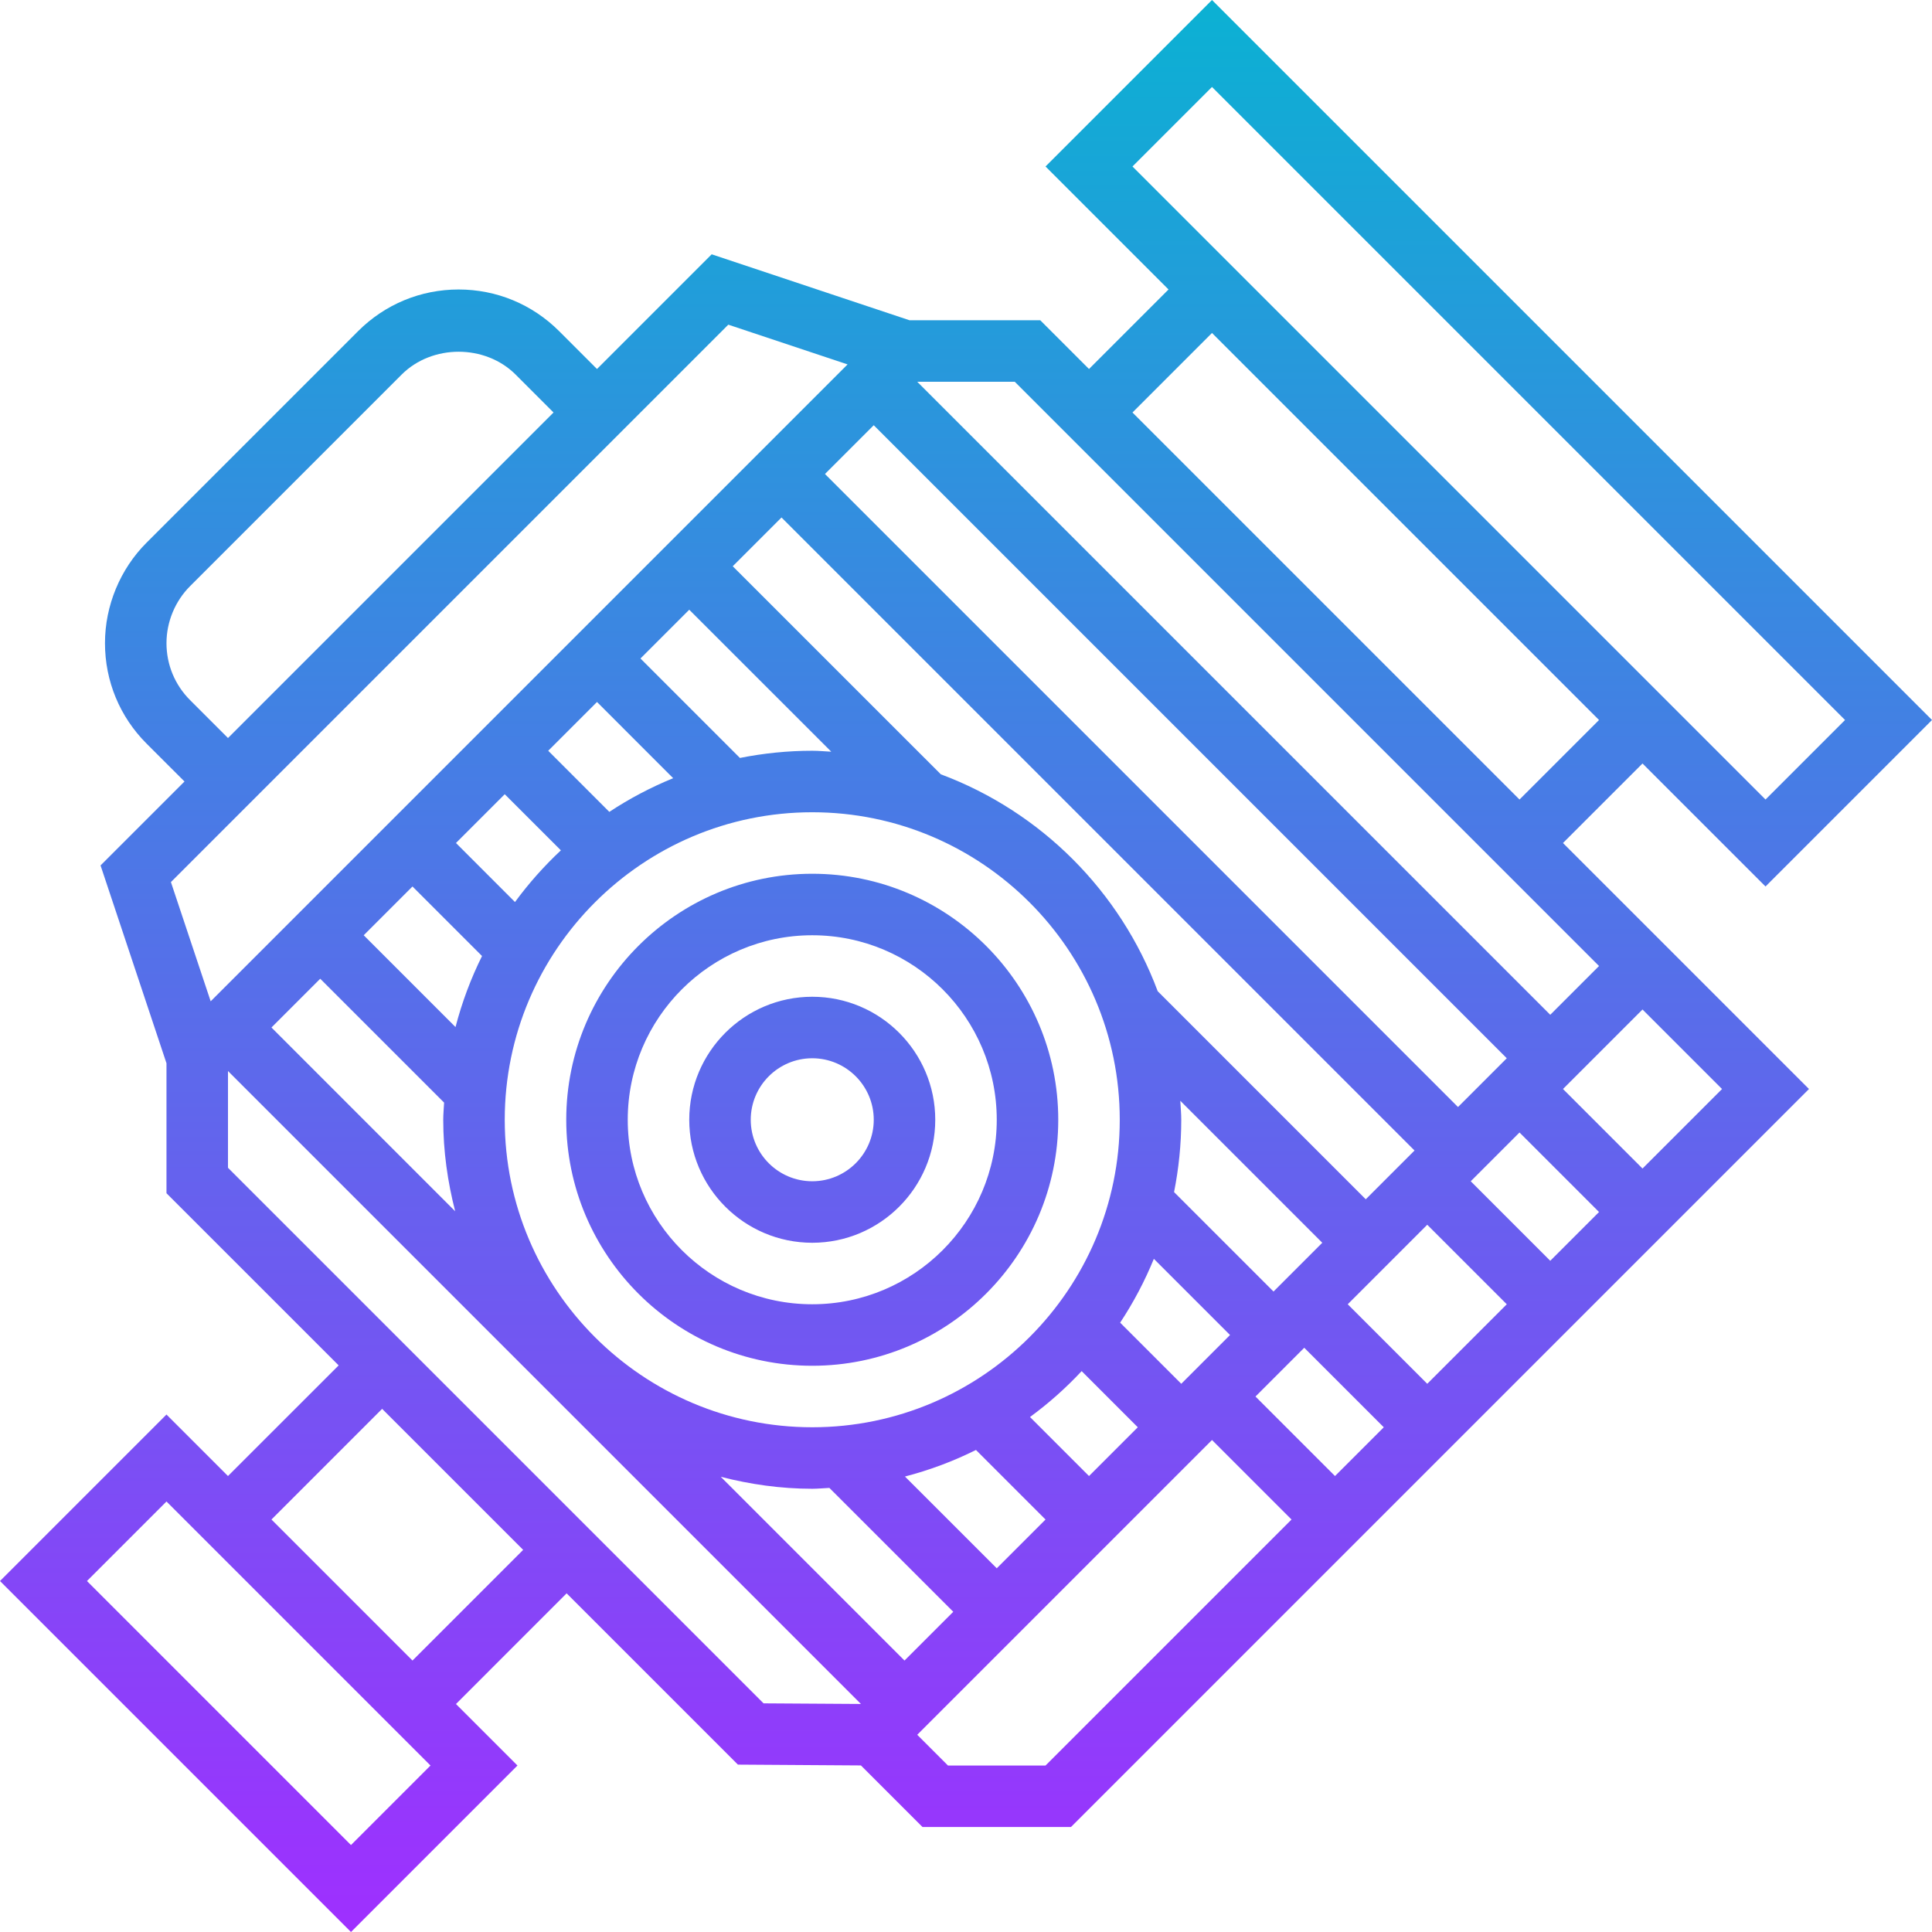 <svg height="502.624pt" viewBox="0 0 502.624 502.624" width="502.624pt" xmlns="http://www.w3.org/2000/svg" xmlns:xlink="http://www.w3.org/1999/xlink"><linearGradient id="a" gradientUnits="userSpaceOnUse" x1="251.312" x2="251.312" y1="502.625" y2="-.001"><stop offset="0" stop-color="#9f2fff"/><stop offset="1" stop-color="#0bb1d3"/></linearGradient><path d="m459.312 230.625 43.312-43.312-187.312-187.312-43.312 43.312 32 32-20.688 20.688-12.688-12.688h-34.023l-51.449-17.152-29.84 29.84-9.855-9.855c-6.992-6.984-16.273-10.832-26.145-10.832s-19.152 3.848-26.145 10.832l-55.031 55.031c-6.879 6.871-10.824 16.398-10.824 26.137 0 9.879 3.848 19.168 10.824 26.145l9.863 9.855-21.84 21.832 17.152 51.465v33.816l44.793 44.789-28.793 28.785-16-16-43.312 43.312 91.312 91.312 43.312-43.312-16-16 28.789-28.793 44.562 44.559 32 .211 16.023 16.023h38.625l192-192-64-64 20.688-20.688zm-164.688-187.312 20.688-20.688 164.688 164.688-20.688 20.688zm97.375 232-12.688 12.688-164.688-164.688 12.688-12.688zm-273.586 39.801-47.789-47.801 12.688-12.688 32.223 32.223c-.07 1.496-.223 2.961-.223 4.465 0 8.223 1.152 16.168 3.102 23.801zm-23.789-71.801 12.688-12.688 18.094 18.094c-2.91 5.848-5.223 12.035-6.902 18.48zm24-24 12.688-12.688 14.609 14.598c-4.387 4.105-8.379 8.594-11.945 13.449zm56.504-16.863c-5.84 2.391-11.402 5.328-16.609 8.766l-15.895-15.902 12.688-12.688zm-8.504-31.137 12.688-12.688 36.945 36.934c-1.648-.078-3.281-.246-4.945-.246-6.441 0-12.727.664-18.816 1.871zm44.688 40c44.113 0 80 35.887 80 80s-35.887 80-80 80-80-35.887-80-80 35.887-80 80-80zm42.59 165.902 18.098 18.098-12.688 12.688-23.879-23.871c6.445-1.68 12.621-3.992 18.469-6.914zm14.059-8.566c4.848-3.559 9.344-7.551 13.438-11.945l14.602 14.609-12.688 12.688zm23.453-24.551c3.441-5.203 6.379-10.762 8.77-16.602l19.816 19.816-12.688 12.688zm14.027-33.969c1.207-6.09 1.871-12.375 1.871-18.816 0-1.664-.168-3.289-.25-4.938l36.938 36.938-12.688 12.688zm-4.258-52.258c-9.719-26.039-30.383-46.703-56.422-56.43l-54.137-54.129 12.688-12.688 164.688 164.688-12.688 12.688zm-257.871-90.559c0-5.52 2.238-10.93 6.145-14.832l55.031-55.031c7.926-7.922 21.727-7.922 29.656 0l9.855 9.863-84.688 84.688-9.855-9.855c-3.969-3.969-6.145-9.234-6.145-14.832zm1.152 62.168 145.008-145.016 31.031 10.336-165.695 165.695zm46.848 250.52-68.688-68.688 20.688-20.688 68.688 68.688zm16-48-36.688-36.688 28.789-28.793 36.691 36.688zm91.336 11.137-139.336-139.336v-25.168l164.664 164.664zm-11.129-58.938c7.625 1.961 15.57 3.113 23.793 3.113 1.504 0 2.969-.16 4.457-.223l32.23 32.223-12.688 12.688zm84.48 75.113h-25.375l-8-8 76.688-76.688 20.688 20.688zm75.312-75.312-20.688-20.688 12.688-12.688 20.688 20.688zm24-24-20.688-20.688 20.688-20.688 20.688 20.688zm32-32-20.688-20.688 12.688-12.688 20.688 20.688zm44.688-44.688-20.688 20.688-20.688-20.688 20.688-20.688zm-32-32-12.688 12.688-164.688-164.688h25.375zm-20.688-43.312-100.688-100.688 20.688-20.688 100.688 100.688zm-184 147.312c35.289 0 64-28.711 64-64s-28.711-64-64-64-64 28.711-64 64 28.711 64 64 64zm0-112c26.473 0 48 21.527 48 48s-21.527 48-48 48-48-21.527-48-48 21.527-48 48-48zm0 80c17.648 0 32-14.352 32-32s-14.352-32-32-32-32 14.352-32 32 14.352 32 32 32zm0-48c8.824 0 16 7.176 16 16s-7.176 16-16 16-16-7.176-16-16 7.176-16 16-16zm0 0" fill="url(#a)"/></svg>